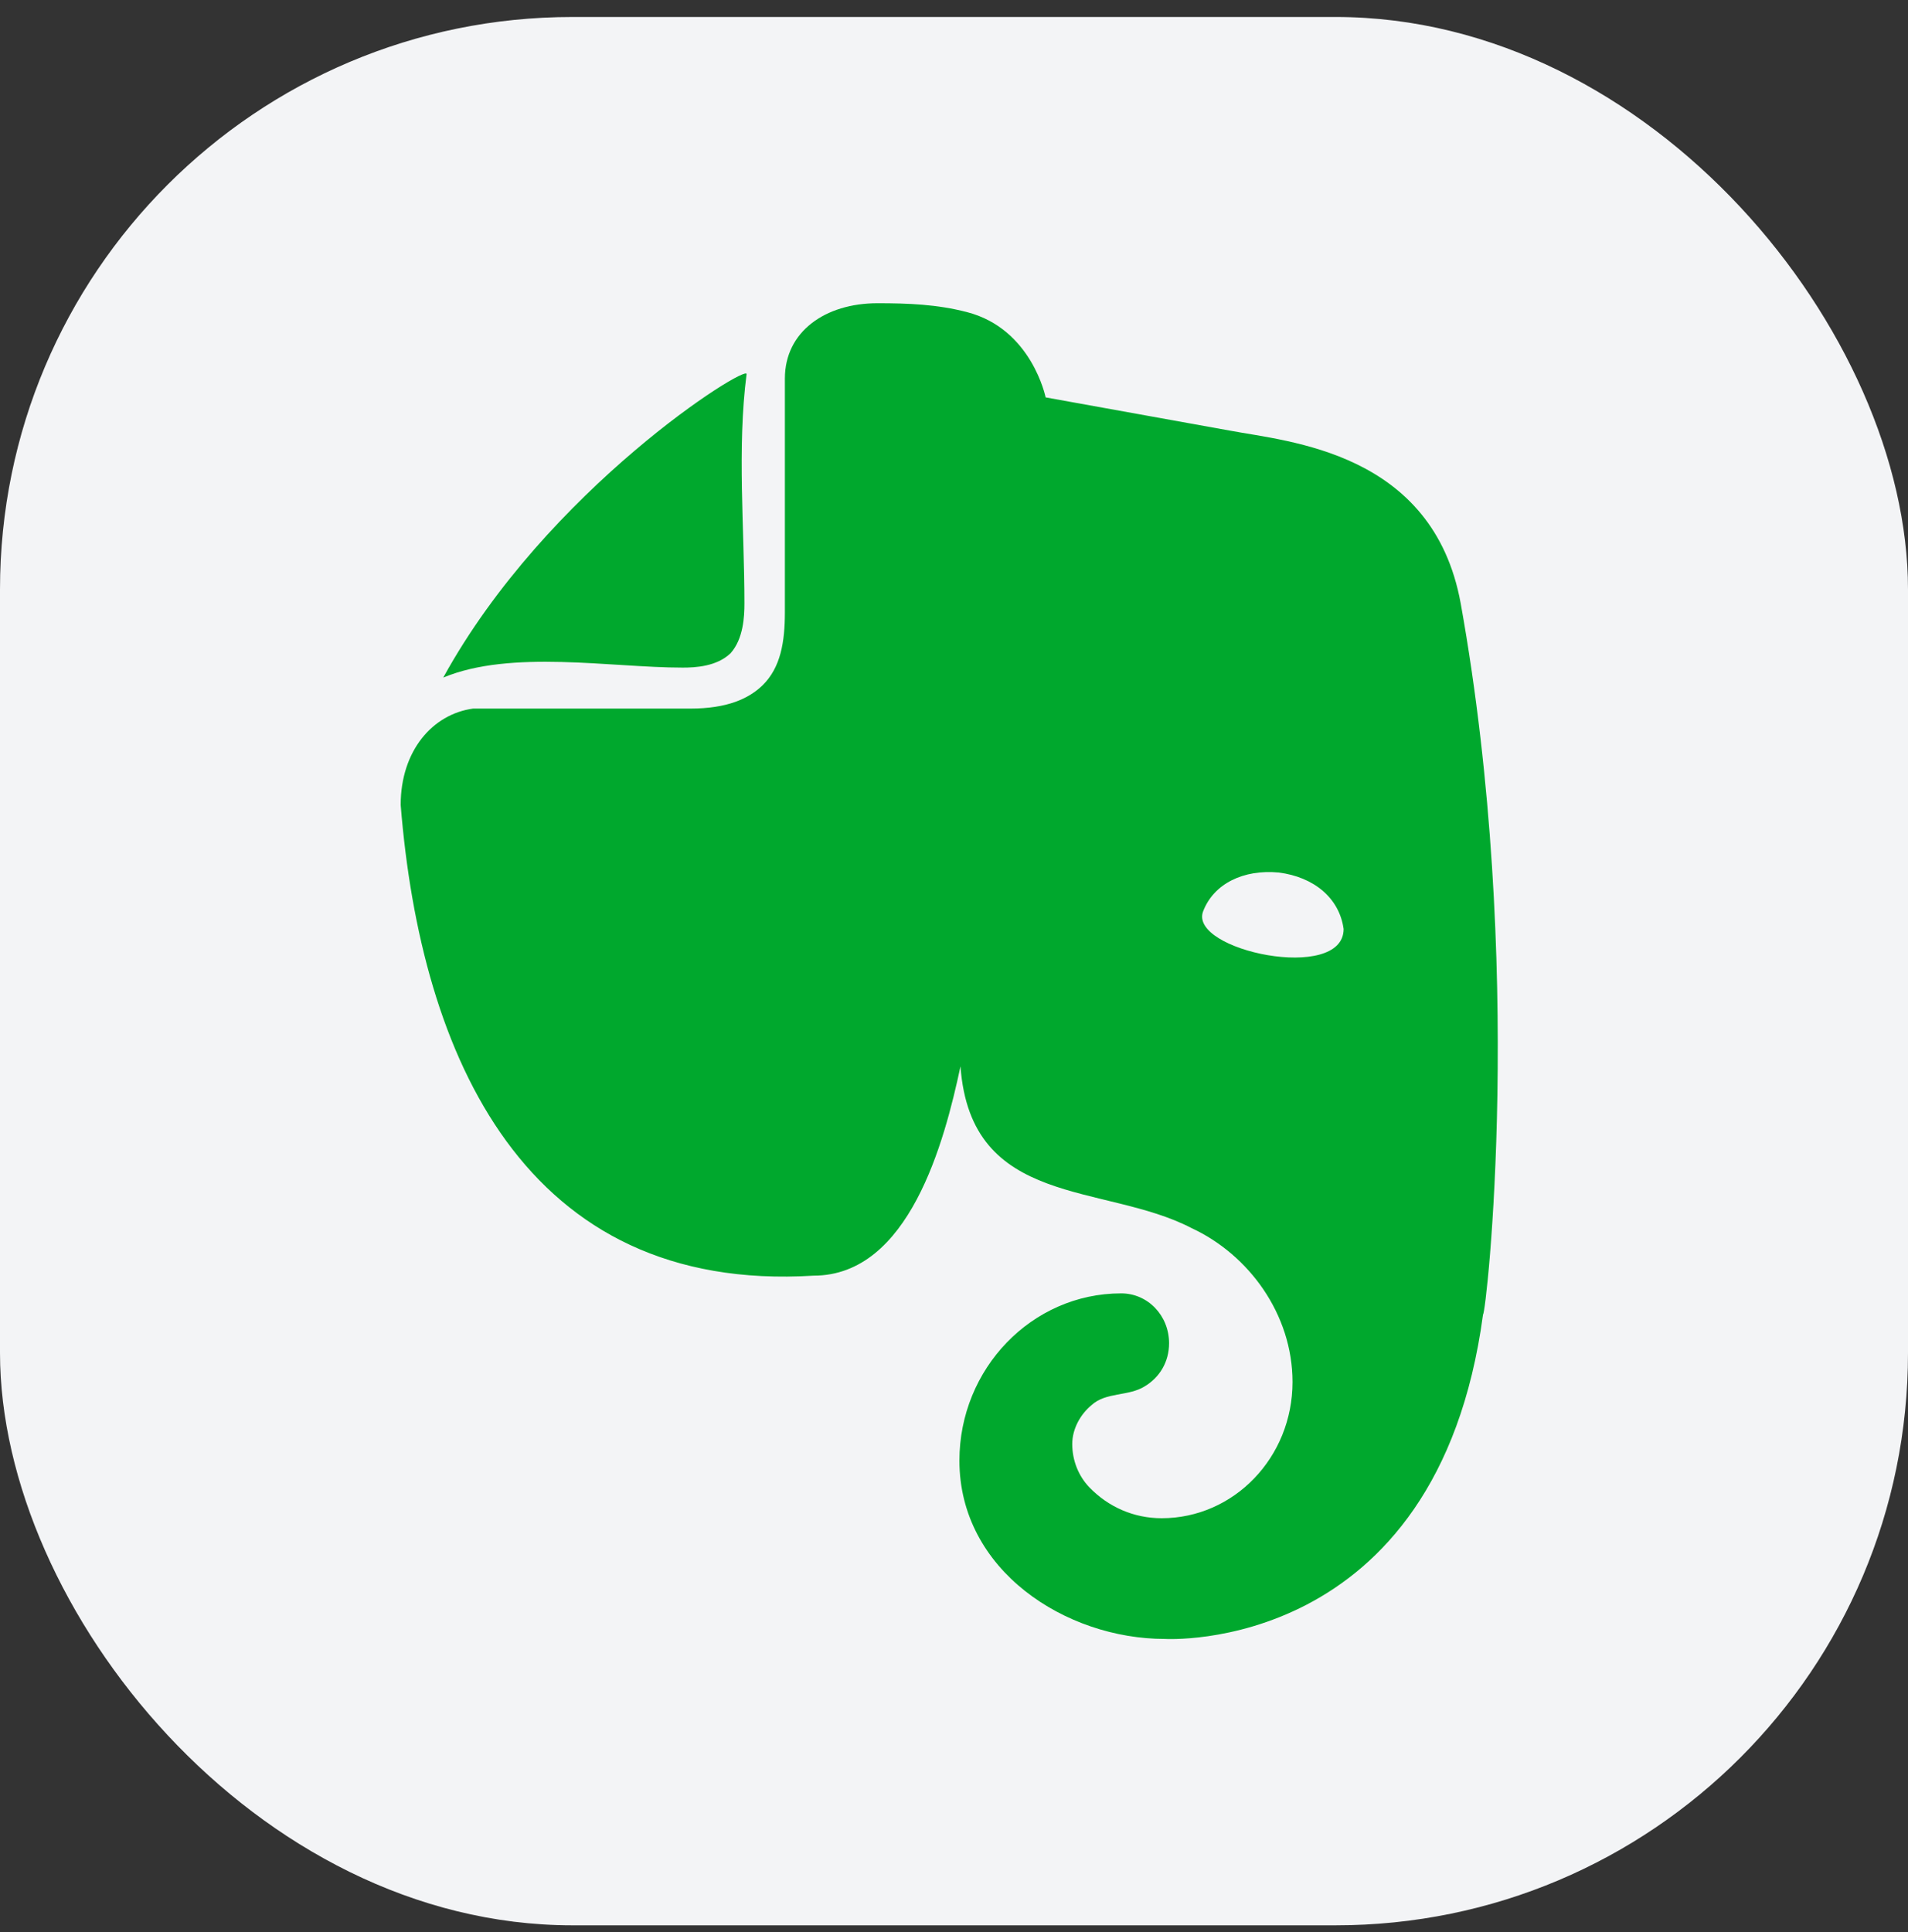 <svg width="80" height="81" viewBox="0 0 80 81" fill="none" xmlns="http://www.w3.org/2000/svg">
    <rect x="0" y="0" width="80" height="81" fill="#333333" stroke="none"/>
    <rect y="0.712" width="80" height="80" rx="24" fill="#F3F4F6"/>
    <path d="M31.213 25.294C31.213 25.852 31.169 26.78 30.633 27.384C30.053 27.941 29.161 27.987 28.625 27.987C25.613 27.987 21.434 27.219 18.585 28.405C22.933 20.49 31.357 15.23 31.303 15.683C30.901 18.816 31.213 22.144 31.213 25.294ZM40.227 61.231C40.227 57.377 43.262 54.22 47.01 54.22C48.126 54.22 49.018 55.149 49.018 56.31C49.018 57.099 48.617 57.749 47.992 58.12C47.312 58.545 46.369 58.347 45.761 58.91C45.314 59.281 44.958 59.885 44.958 60.535C44.958 61.231 45.225 61.881 45.671 62.346C46.475 63.181 47.546 63.646 48.706 63.646C51.74 63.646 54.194 61.092 54.194 57.935C54.194 55.102 52.365 52.595 49.955 51.481C46.298 49.578 40.703 50.661 40.272 44.702C39.601 47.854 38.122 53.477 34.114 53.477C22.007 54.226 17.644 44.277 16.8 33.745C16.8 31.47 18.139 29.937 19.834 29.705C22.869 29.705 25.903 29.705 28.938 29.705C30.5 29.705 31.392 29.287 31.972 28.73C32.731 27.987 32.909 26.919 32.909 25.666C32.909 22.4 32.909 17.379 32.909 15.869C32.909 13.898 34.605 12.712 36.791 12.712C38.08 12.712 39.288 12.758 40.54 13.083C43.262 13.78 43.842 16.659 43.842 16.659C43.842 16.659 48.974 17.587 51.562 18.051C54.016 18.516 60.085 18.933 61.245 25.294C63.967 40.431 62.316 55.102 62.182 55.102C60.263 69.403 48.84 68.706 48.84 68.706C44.687 68.706 40.227 65.832 40.227 61.231ZM53.614 36.577C52.142 36.438 50.892 37.041 50.446 38.202C49.814 39.847 56.336 41.215 56.336 38.945C56.158 37.645 55.087 36.763 53.614 36.577Z"
          fill="#00A82D"/>
</svg>
